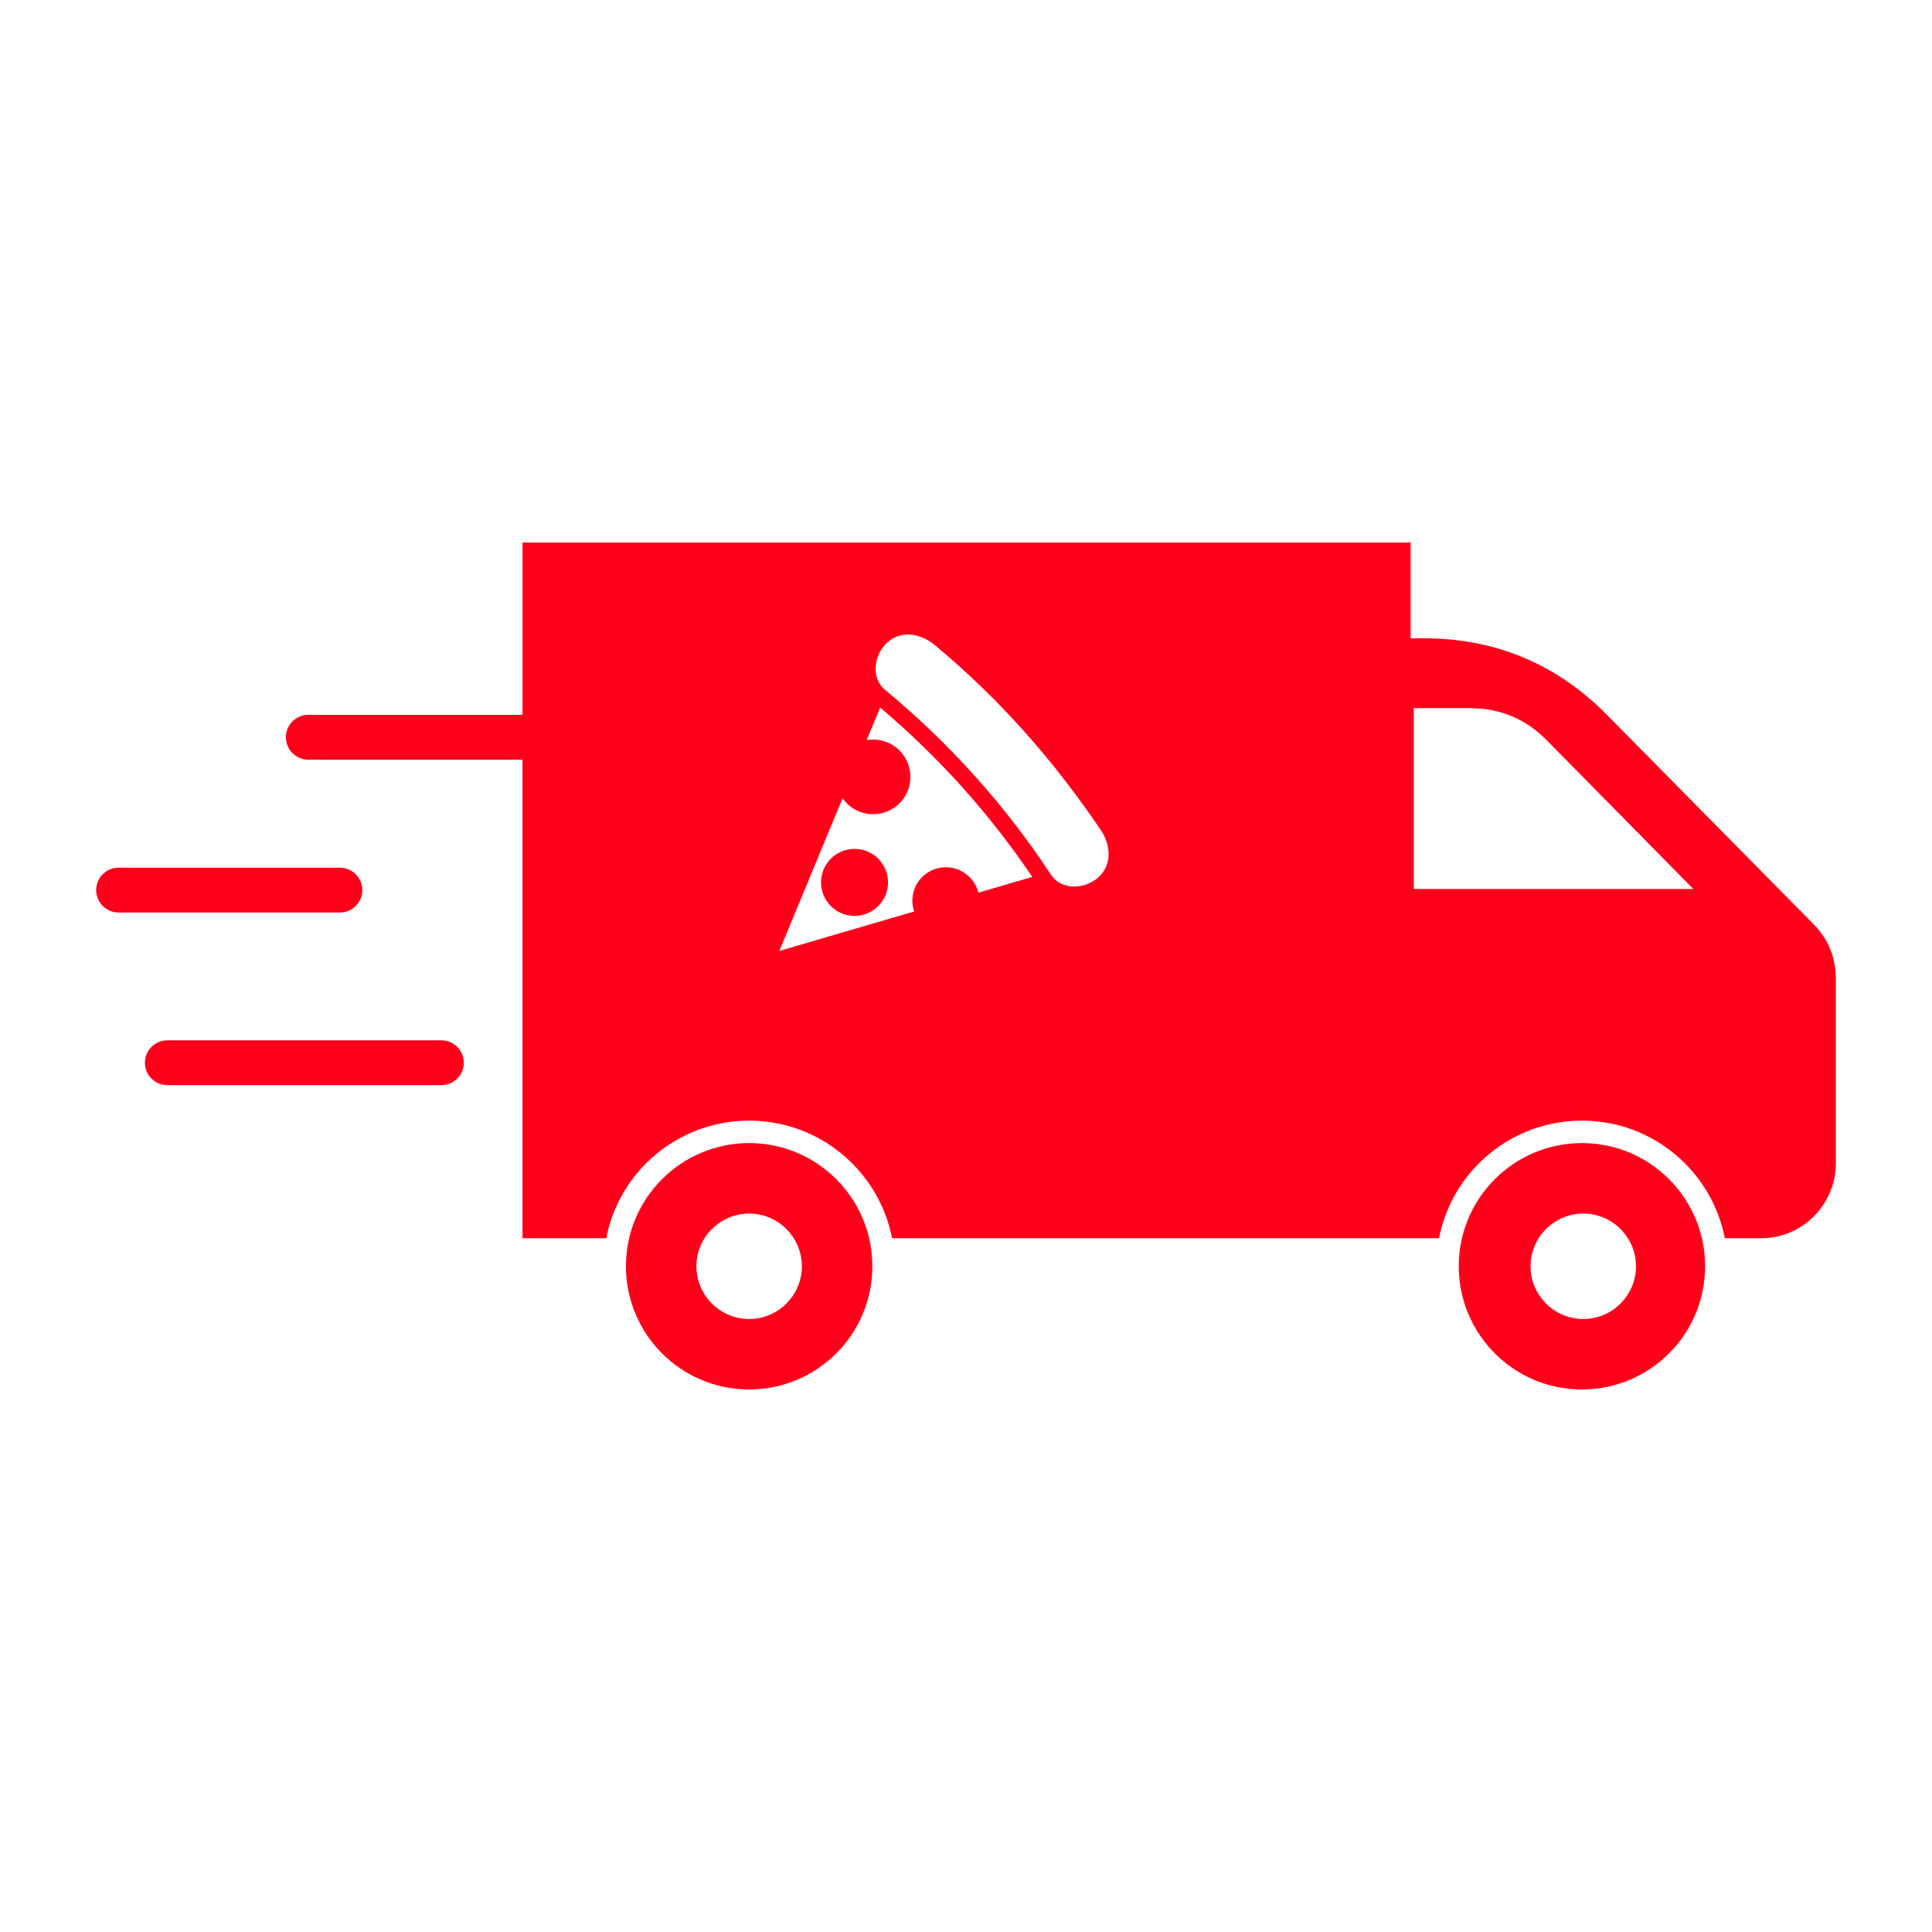 <?xml version="1.0" encoding="UTF-8"?>
<svg width="512pt" height="512pt" version="1.1" viewBox="0 0 512 512" xmlns="http://www.w3.org/2000/svg">
 <g fill="#ff001b" fill-rule="evenodd">
  <path d="m198.53 302.93c-9.012 0-17.172 3.656-23.082 9.562-5.91 5.902-9.57 14.07-9.57 23.086s3.66 17.172 9.57 23.086c5.902 5.91 14.07 9.562 23.082 9.562 9.016 0 17.176-3.656 23.09-9.562 5.914-5.91 9.562-14.07 9.562-23.086s-3.656-17.176-9.562-23.086c-5.906-5.906-14.07-9.562-23.09-9.562zm0 46.621c-7.691 0-13.973-6.281-13.973-13.973 0-7.691 6.281-13.973 13.973-13.973 7.699 0 13.973 6.281 13.973 13.973 0 7.691-6.269 13.973-13.973 13.973z"/>
  <path d="m235.34 233.84c0 4.902-3.977 8.879-8.879 8.879-4.902 0-8.879-3.977-8.879-8.879s3.977-8.879 8.879-8.879c4.902 0 8.879 3.977 8.879 8.879"/>
  <path d="m486.51 259.34c0-5.625-1.98-10.465-5.934-14.469l-54.758-55.465c-13.285-13.449-29.551-20.254-48.465-20.254h-3.512v-25.379l-235.37-0.004v45.672h-56.773c-3.281 0-5.938 2.656-5.938 5.938s2.664 5.938 5.938 5.938h56.77v126.83h22.191c1.496-7.68 5.262-14.547 10.582-19.867 6.984-6.984 16.629-11.301 27.285-11.301 10.66 0 20.305 4.316 27.289 11.301 5.32 5.32 9.094 12.188 10.59 19.867h144.95c1.496-7.68 5.262-14.547 10.582-19.867 6.981-6.984 16.625-11.301 27.285-11.301 10.66 0 20.305 4.316 27.285 11.301 5.32 5.32 9.098 12.188 10.59 19.867h9.621c10.895 0 19.789-8.895 19.789-19.801zm-227.23-22.773c-0.332-1.367-1.004-2.668-2.012-3.793-3.277-3.652-8.887-3.949-12.535-0.676-2.723 2.449-3.586 6.195-2.477 9.457l-35.719 10.453 16.754-40.449c0.227 0.316 0.473 0.629 0.738 0.934 3.652 4.066 9.914 4.402 13.973 0.754 4.066-3.644 4.402-9.906 0.754-13.973-2.367-2.637-5.828-3.703-9.074-3.137l3.578-8.641c7.746 6.562 14.98 13.582 21.699 21.062 6.727 7.492 12.934 15.438 18.605 23.828zm31.781-4.047c-3.629 3.258-9.836 3.398-12.512-0.676-12.227-18.566-26.941-34.902-44.051-49.086-3.746-3.109-2.953-9.258 0.676-12.512 3.629-3.262 8.766-2.438 12.512 0.676 17.109 14.184 31.633 30.695 44.051 49.082 2.731 4.043 2.953 9.266-0.676 12.516zm83.609 3.062v-47.922l14.957 0.012c7.926 0.012 14.727 2.867 20.285 8.504l38.836 39.41z"/>
  <path d="m419.23 302.93c-9.016 0-17.172 3.656-23.086 9.562-5.91 5.902-9.562 14.07-9.562 23.086s3.656 17.172 9.562 23.086c5.91 5.914 14.07 9.562 23.086 9.562s17.176-3.656 23.086-9.562c5.91-5.91 9.562-14.07 9.562-23.086s-3.656-17.176-9.562-23.086c-5.906-5.906-14.066-9.562-23.086-9.562zm0.352 46.621c-7.691 0-13.969-6.281-13.969-13.973 0-7.691 6.277-13.973 13.969-13.973 7.695 0 13.973 6.281 13.973 13.973-0.004 7.691-6.277 13.973-13.973 13.973z"/>
  <path d="m96.027 235.89c0-3.281-2.664-5.938-5.938-5.938l-58.668-0.004c-3.285 0-5.938 2.664-5.938 5.938 0 3.277 2.656 5.938 5.938 5.938h58.664c3.277 0.004 5.941-2.656 5.941-5.934z"/>
  <path d="m116.98 275.7h-72.637c-3.285 0-5.938 2.664-5.938 5.938 0 3.277 2.656 5.938 5.938 5.938h72.637c3.281 0 5.938-2.664 5.938-5.938 0-3.277-2.66-5.938-5.938-5.938z"/>
 </g>
</svg>
